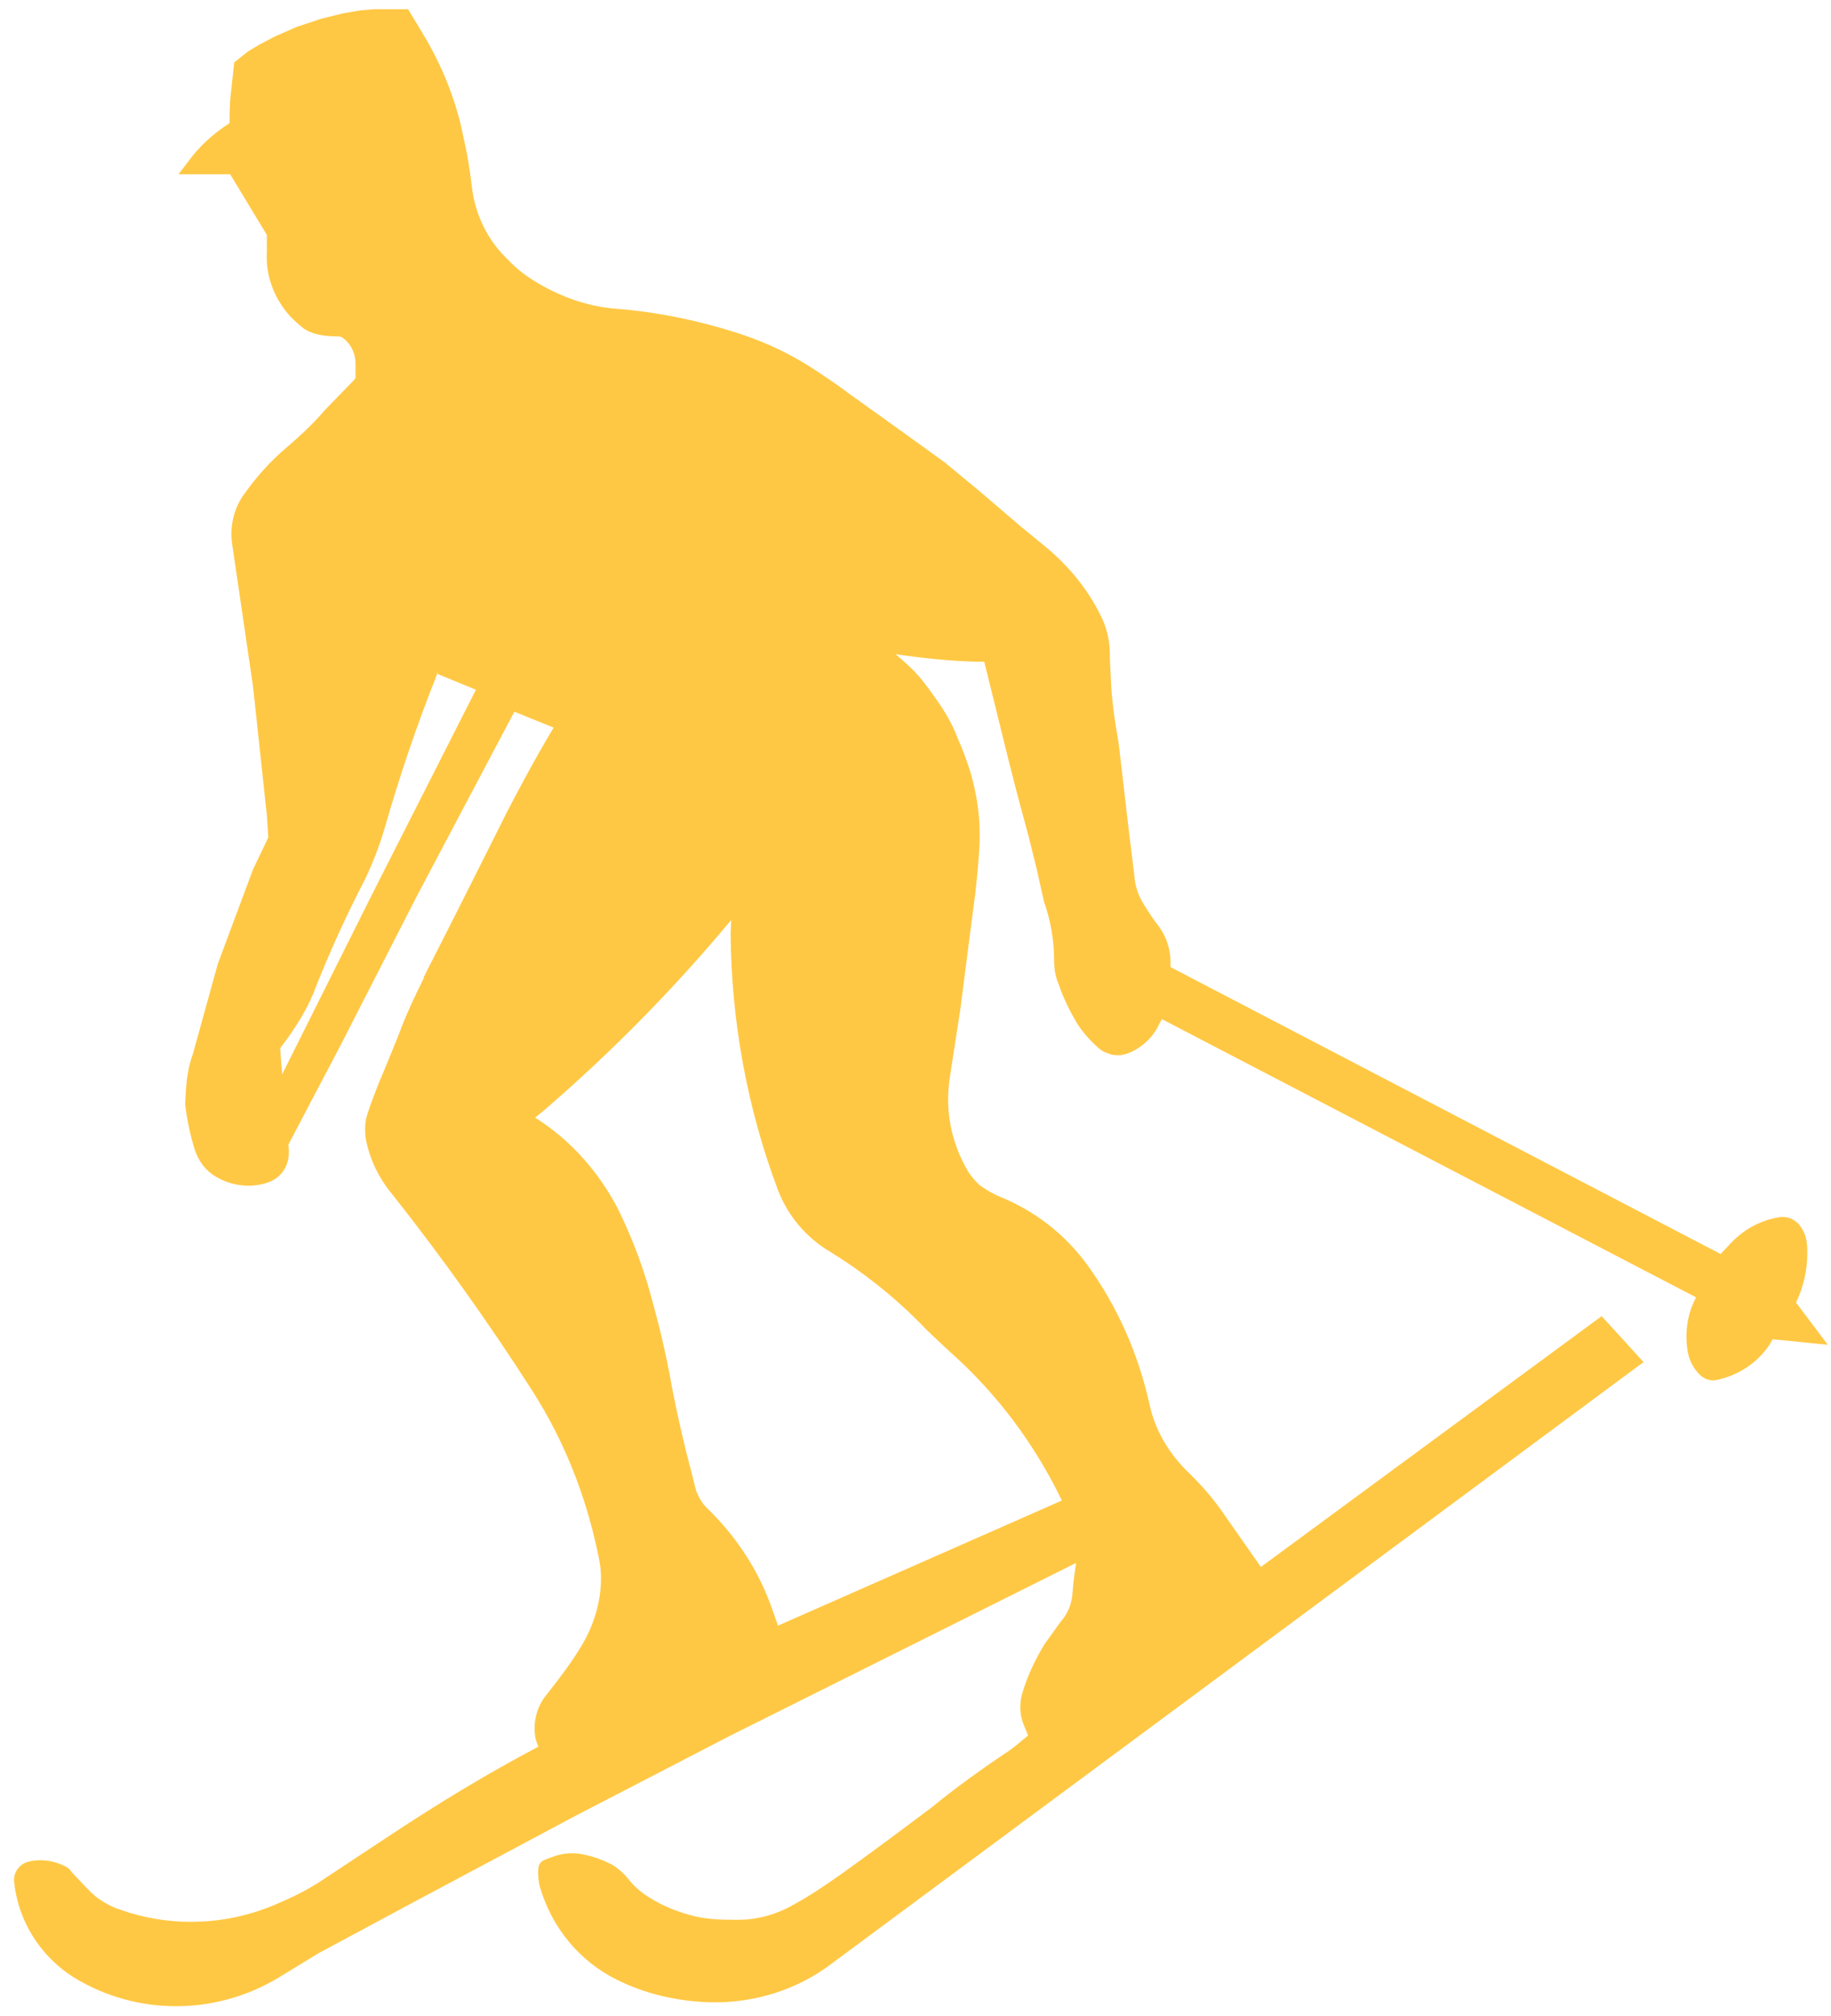 <?xml version="1.0" encoding="UTF-8"?>
<svg width="196.27" style="fill:#ffc844;" height="215.97" viewBox="-0.384 -0.242 511 453" xmlns="http://www.w3.org/2000/svg">
 <path d="m103.83-52.306-3.707 0.322-4.675 0.806-5.964 1.451-3.869 1.29-2.982 0.967-6.286 2.74-4.271 2.257-3.143 1.854-3.949 3.143-1.128 10.397-0.161 3.707v2.821c-4.642 2.971-8.691 6.665-11.847 11.122l-2.418 3.143h14.426l10.236 16.925v4.836c-0.371 6.313 1.879 12.419 5.964 17.247 1.3 1.486 2.761 2.811 4.433 4.11 2.043 1.3 4.436 1.829 6.851 2.015l3.385 0.161c2.6 1.486 4.11 4.524 4.11 7.495v4.03l-0.403 0.564-8.14 8.382c-3.157 3.714-6.739 7.054-10.638 10.397-4.642 3.9-8.722 8.526-12.25 13.54-2.6 3.9-3.725 8.712-2.982 13.54l5.803 39.572 3.869 36.026 0.403 6.125-4.271 8.946-9.832 26.354-6.931 25.065c-1.3 3.528-1.829 7.223-2.015 11.122l-0.161 2.982c0.557 4.457 1.44 8.729 2.74 12.815 1.114 3.157 2.993 5.743 5.964 7.415 4.085 2.414 9.301 3.178 13.943 1.692 3.9-1.114 6.286-4.458 6.286-8.543v-0.967l-0.161-1.128 14.829-28.208 21.196-41.426 27.08-51.177 10.961 4.433c-5.571 9.284-10.537 18.762-13.137 23.775-6.499 12.998-12.998 25.965-23.211 46.019h0.161c-2.6 5.199-5.05 10.387-7.092 15.958-1.857 4.642-3.704 9.083-5.561 13.54-1.114 2.785-2.215 5.572-3.143 8.543-0.743 2.228-0.774 4.678-0.403 7.092 1.114 5.571 3.571 10.807 7.657 15.635 13.927 17.641 26.882 35.832 38.766 54.401 8.913 13.927 14.872 29.108 18.214 44.891 0.557 2.414 0.967 4.815 0.967 7.415 0 6.685-2.057 13.208-5.4 18.778-2.785 4.642-6.143 9.083-9.671 13.54-2.971 3.528-4.072 8.197-3.143 12.653l0.725 2.015c-14.112 7.428-27.685 15.644-41.426 24.742l-17.086 11.283c-4.271 2.971-8.712 5.372-13.54 7.415-7.799 3.528-16.176 5.4-24.904 5.4-6.499 0-13.19-1.076-19.504-3.304-3.528-1.114-6.854-3.203-9.268-5.803l-4.594-4.836c-0.371-0.743-1.111-1.24-1.854-1.612-2.971-1.486-6.49-2.032-9.832-1.29-2.785 0.557-4.643 3.098-4.271 5.883 1.3 11.884 8.517 22.315 19.101 27.886 17.083 9.284 37.85 8.738 54.562-1.29l11.364-6.931 27.644-14.829 43.843-23.372 43.44-22.486 96.391-48.115c-0.371 2.6-0.781 5.435-0.967 8.221-0.186 2.971-1.262 5.912-3.304 8.14-1.486 2.043-3.028 4.244-4.513 6.286-2.6 4.271-4.64 8.551-6.125 13.379-0.928 2.971-0.872 6.161 0.242 8.946l1.29 3.143c-2.043 1.671-3.89 3.319-5.561 4.433-7.242 4.828-14.301 9.879-21.358 15.635-8.17 6.128-16.369 12.279-25.468 18.778-4.271 2.971-8.519 5.887-12.976 8.301-4.828 2.785-10.194 4.271-15.394 4.271h-1.37c-3.528 0-7.03-0.144-10.558-0.887-4.642-1.114-9.052-2.8-13.137-5.4-2.414-1.486-4.454-3.333-6.125-5.561-1.3-1.486-2.842-2.779-4.513-3.707-2.228-1.114-4.654-2.022-7.253-2.579-2.414-0.557-5.137-0.582-7.737 0.161-1.114 0.371-2.246 0.732-3.546 1.29-0.928 0.371-1.692 1.304-1.692 2.418-0.186 1.671 0.032 3.326 0.403 4.997 3.342 11.513 11.152 20.994 21.922 26.193 7.242 3.528 14.985 5.407 22.969 5.964 13.184 0.928 26.352-2.815 36.751-10.8l226.39-167.64-11.686-12.815-95.101 69.956c-3.342-4.828-6.651-9.437-9.994-14.265-2.971-4.457-6.715-8.754-10.8-12.653-5.014-5.014-8.75-11.344-10.236-18.214-3.157-14.298-9.028-27.632-17.57-39.33-6.128-8.356-14.522-14.879-24.178-18.779-1.857-0.743-3.704-1.843-5.561-3.143-1.114-0.928-2.215-2.246-3.143-3.546-3.714-6.128-5.803-13.148-5.803-20.39 0-2.228 0.193-4.622 0.564-6.851l2.821-18.214c2.228-17.455 4.482-34.935 4.11-31.593 0.557-5.199 1.104-10.355 1.29-15.555 0-0.743-3e-5 -1.538 0-2.095 0-7.799-1.703-15.622-4.675-23.05-0.371-1.114-0.894-2.166-1.451-3.466-1.114-2.971-2.6-5.782-4.271-8.382-1.486-2.228-3.221-4.678-5.077-7.092-1.671-2.228-3.518-4.027-5.561-5.883l-2.418-2.095c7.428 1.114 15.058 1.91 22.486 2.095h2.257l6.689 27.08 2.579 10.074 3.143 11.686 2.257 9.107 2.015 9.027c1.857 5.199 2.821 10.79 2.821 16.361 0 2.228 0.361 4.647 1.29 6.689 1.3 3.9 3.115 7.433 5.158 10.961 1.486 2.228 3.196 4.268 5.239 6.125 0.928 0.928 1.868 1.643 2.982 2.015 0.743 0.186 1.272 0.564 2.015 0.564 1.3 0.186 2.432 0.049 3.546-0.322 3.714-1.3 7.008-4.104 8.865-7.818l0.967-1.854 149.1 77.612c-2.414 4.457-3.161 9.655-2.418 14.668 0.371 2.6 1.528 4.994 3.385 6.851 1.3 1.3 3.084 1.903 4.755 1.531 6.128-1.3 11.568-4.875 14.91-10.074l0.725-1.29 15.394 1.531-8.865-11.767c2.043-4.271 3.143-8.873 3.143-13.701 0-0.928 0.024-1.843-0.161-3.143-0.186-1.857-1.118-3.753-2.418-5.239-1.486-1.486-3.76-2.169-5.803-1.612-5.199 0.928-9.851 3.676-13.379 7.576l-2.418 2.579-153.53-80.03c0-0.371-2e-5 -0.918 0-1.29 0-3.714-1.157-7.264-3.385-10.235-1.486-1.857-2.73-3.841-4.03-5.883-1.486-2.414-2.474-5.008-2.66-7.979l-1.451-11.767-2.982-25.548c-1.114-6.128-1.99-12.328-2.176-18.456l-0.242-4.997c0-0.371-3e-5 -0.515 0-0.887 0-4.085-0.883-7.836-2.74-11.364-3.528-7.056-8.54-13.176-14.668-18.376l-7.657-6.286-11.122-9.51-9.832-8.14c-8.17-5.942-16.513-11.883-26.354-18.94-2.971-2.228-5.765-4.139-9.107-6.367-6.87-4.642-14.098-8.119-22.083-10.719-10.956-3.528-22.337-5.922-33.85-6.851-7.985-0.557-15.398-3.193-22.083-7.092-3.157-1.857-5.968-3.929-8.382-6.528-5.756-5.385-9.226-12.616-10.155-20.229-0.557-4.828-1.304-9.437-2.418-14.265-2.043-10.213-5.979-19.859-11.364-28.772l-4.03-6.689h-9.671zm17.973 184.96-0.161 0.403 10.8 4.433-29.014 57.141-25.065 50.13-0.564-7.253 2.015-2.74c3.342-4.642 6.203-9.469 8.059-14.668 4.085-10.213 8.526-19.922 13.54-29.578 2.228-4.642 4.237-9.791 5.722-14.991 4.23-14.712 9.004-28.678 14.507-42.473l-0.161-0.081 0.322-0.322zm81.884 69.069-0.161 3.869c0.186 24.511 4.676 48.833 13.217 71.487 2.785 7.242 7.983 13.348 14.668 17.247 8.727 5.385 17.073 11.915 24.501 19.343 2.785 2.971 5.894 5.758 8.865 8.543 12.998 11.513 23.577 25.642 31.19 41.426l-79.224 34.897-1.854-5.239c-3.714-10.399-9.851-19.628-17.65-27.241-1.671-1.486-2.642-3.382-3.385-5.239l-1.29-5.158c-2.414-9.099-4.454-18.198-6.125-27.483-1.671-8.727-3.736-16.702-5.964-24.501-2.228-7.428-4.959-14.326-8.301-21.196-5.385-10.399-13.184-19.316-23.211-25.629l2.74-2.257c18.94-16.341 36.2-33.93 51.983-52.87z"/>
</svg>

